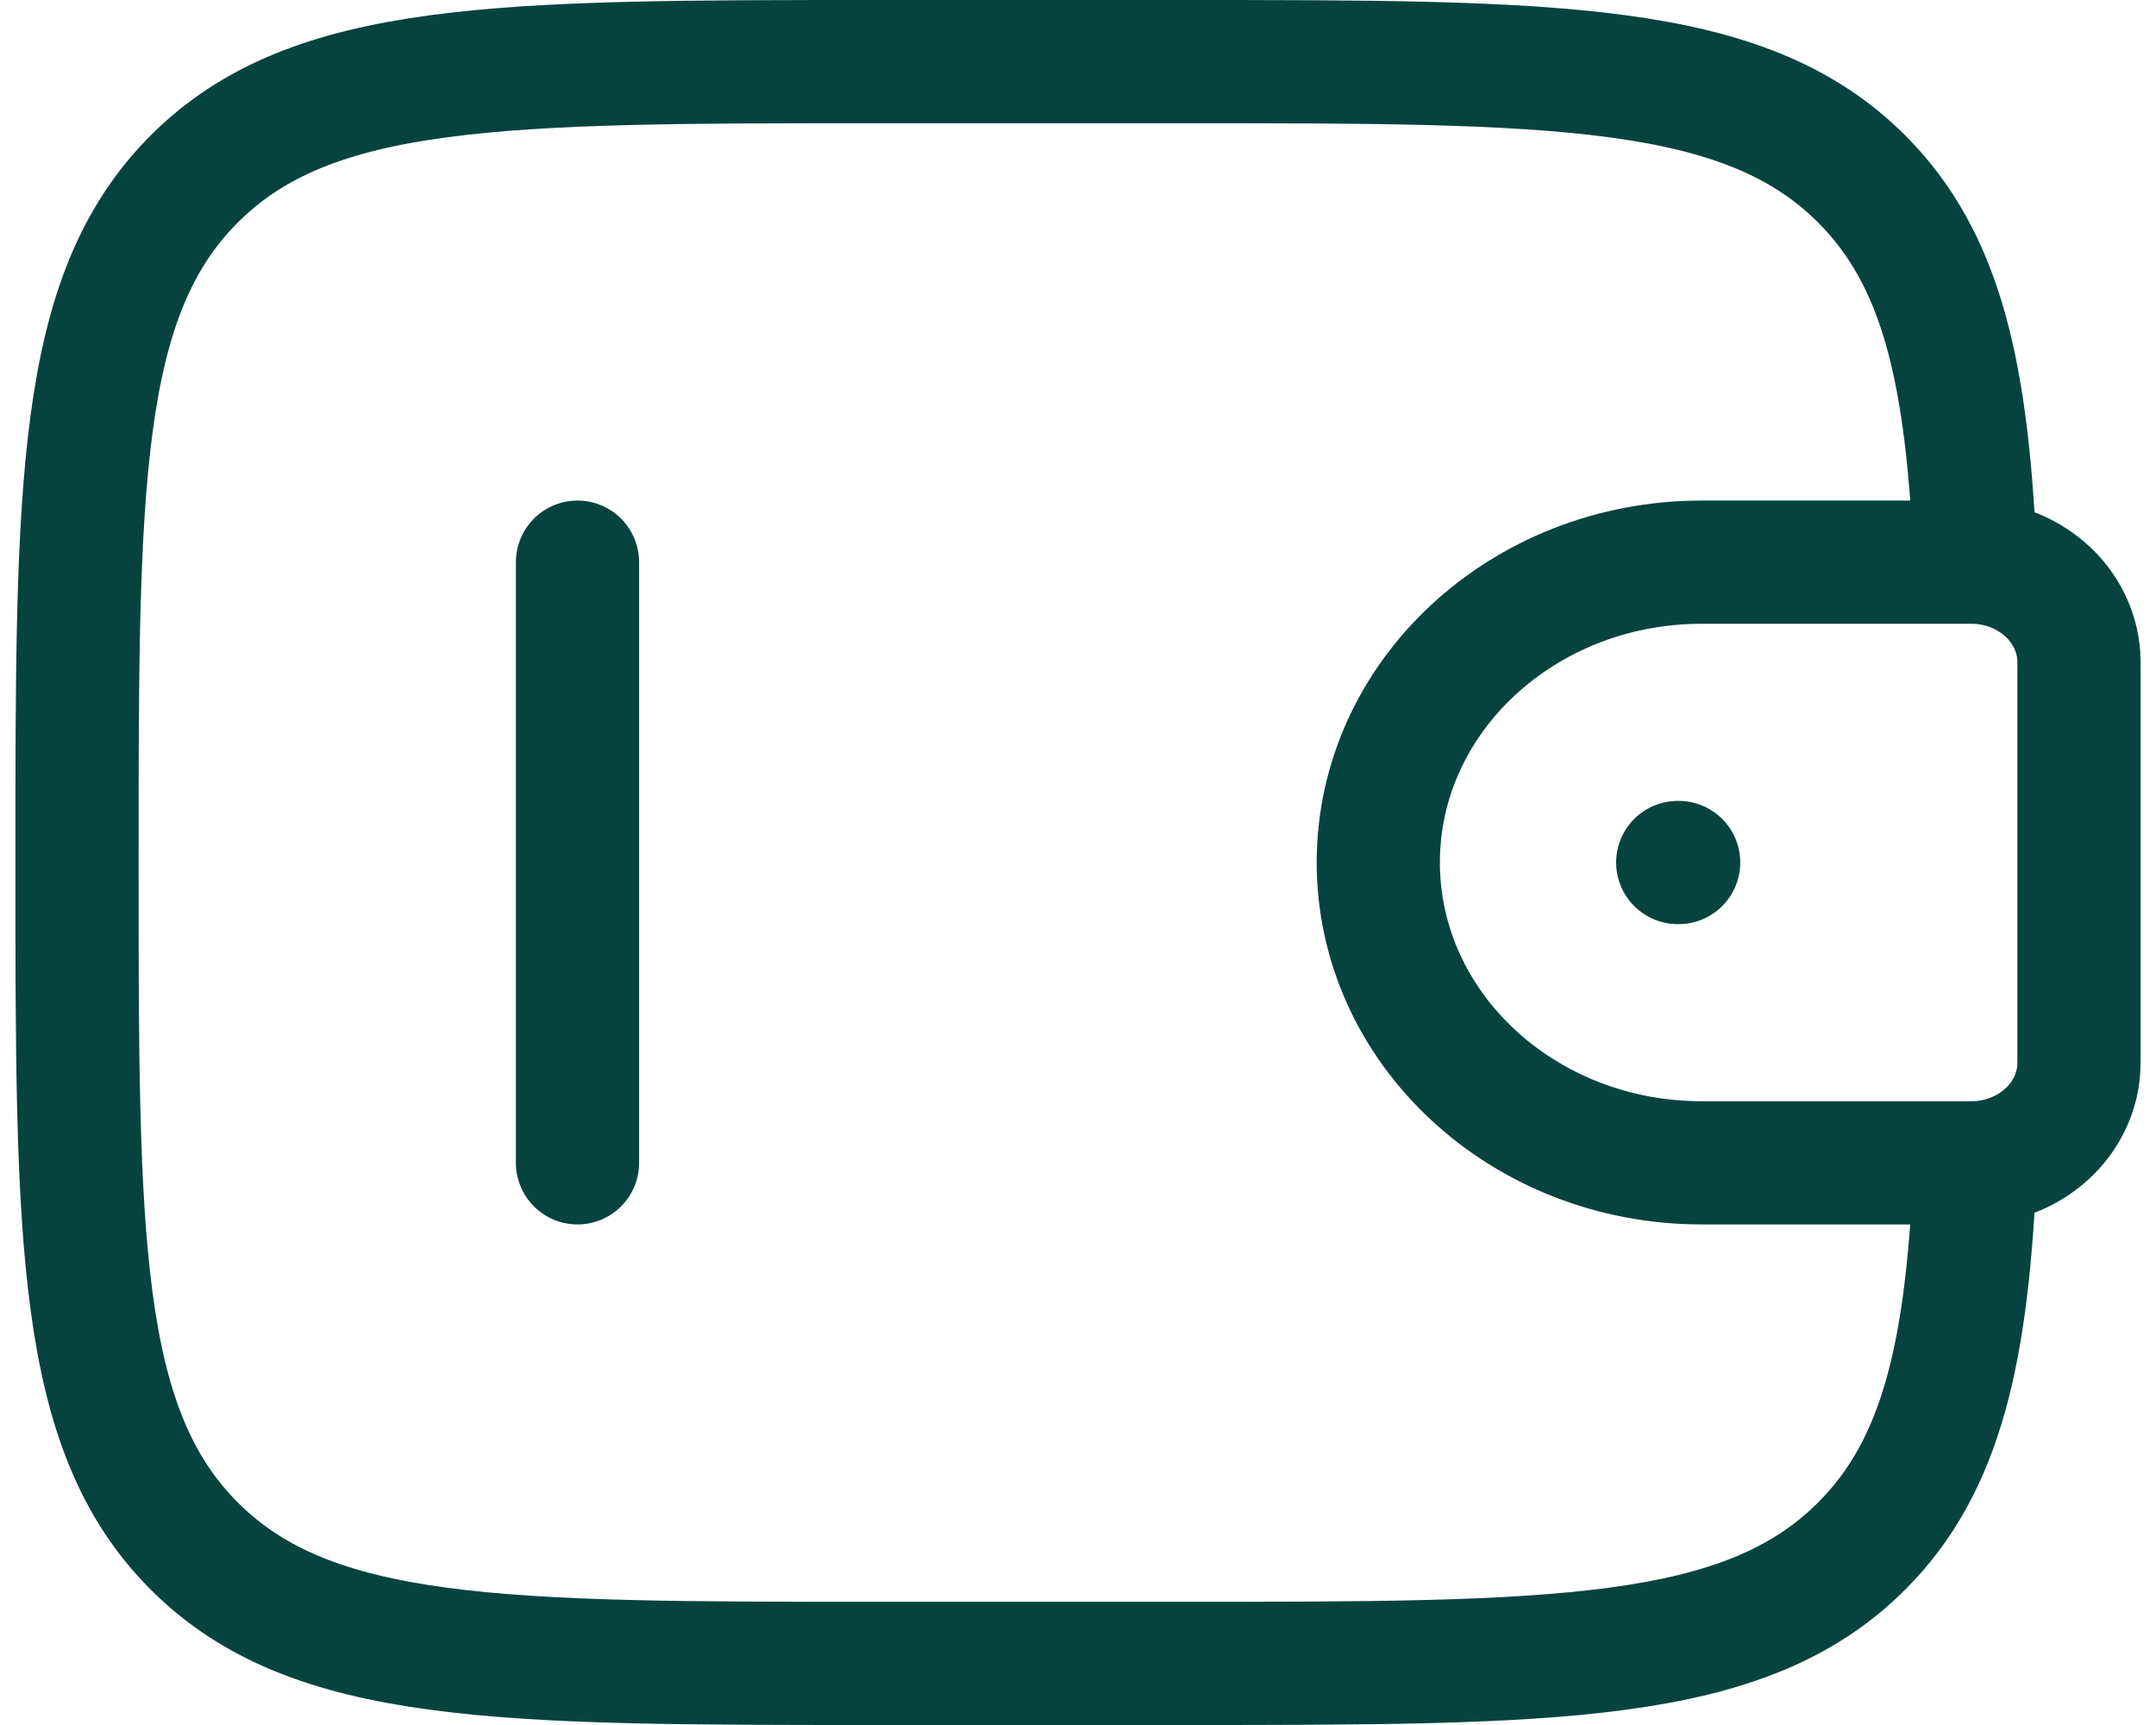<svg width="35" height="28" viewBox="0 0 35 28" fill="none" xmlns="http://www.w3.org/2000/svg">
<path d="M9.375 18.875V9.125" stroke="#06433F" stroke-width="2" stroke-linecap="round" stroke-linejoin="round"/>
<path d="M31.854 9.125H27.625C24.726 9.125 22.375 11.307 22.375 14C22.375 16.692 24.726 18.875 27.625 18.875H31.854C31.99 18.875 32.057 18.875 32.114 18.872C32.991 18.818 33.689 18.17 33.746 17.356C33.75 17.303 33.75 17.24 33.75 17.115V10.885C33.75 10.76 33.75 10.697 33.746 10.644C33.689 9.83 32.991 9.182 32.114 9.128C32.057 9.125 31.99 9.125 31.854 9.125Z" stroke="#06433F" stroke-width="2"/>
<path d="M32.068 9.125C31.942 6.083 31.535 4.217 30.221 2.904C28.317 1 25.253 1 19.125 1H14.25C8.122 1 5.058 1 3.154 2.904C1.25 4.808 1.25 7.872 1.25 14C1.25 20.128 1.25 23.192 3.154 25.096C5.058 27 8.122 27 14.25 27H19.125C25.253 27 28.317 27 30.221 25.096C31.535 23.783 31.942 21.918 32.068 18.875" stroke="#06433F" stroke-width="2"/>
<path d="M27.236 14H27.251" stroke="#06433F" stroke-width="2" stroke-linecap="round" stroke-linejoin="round"/>
</svg>
